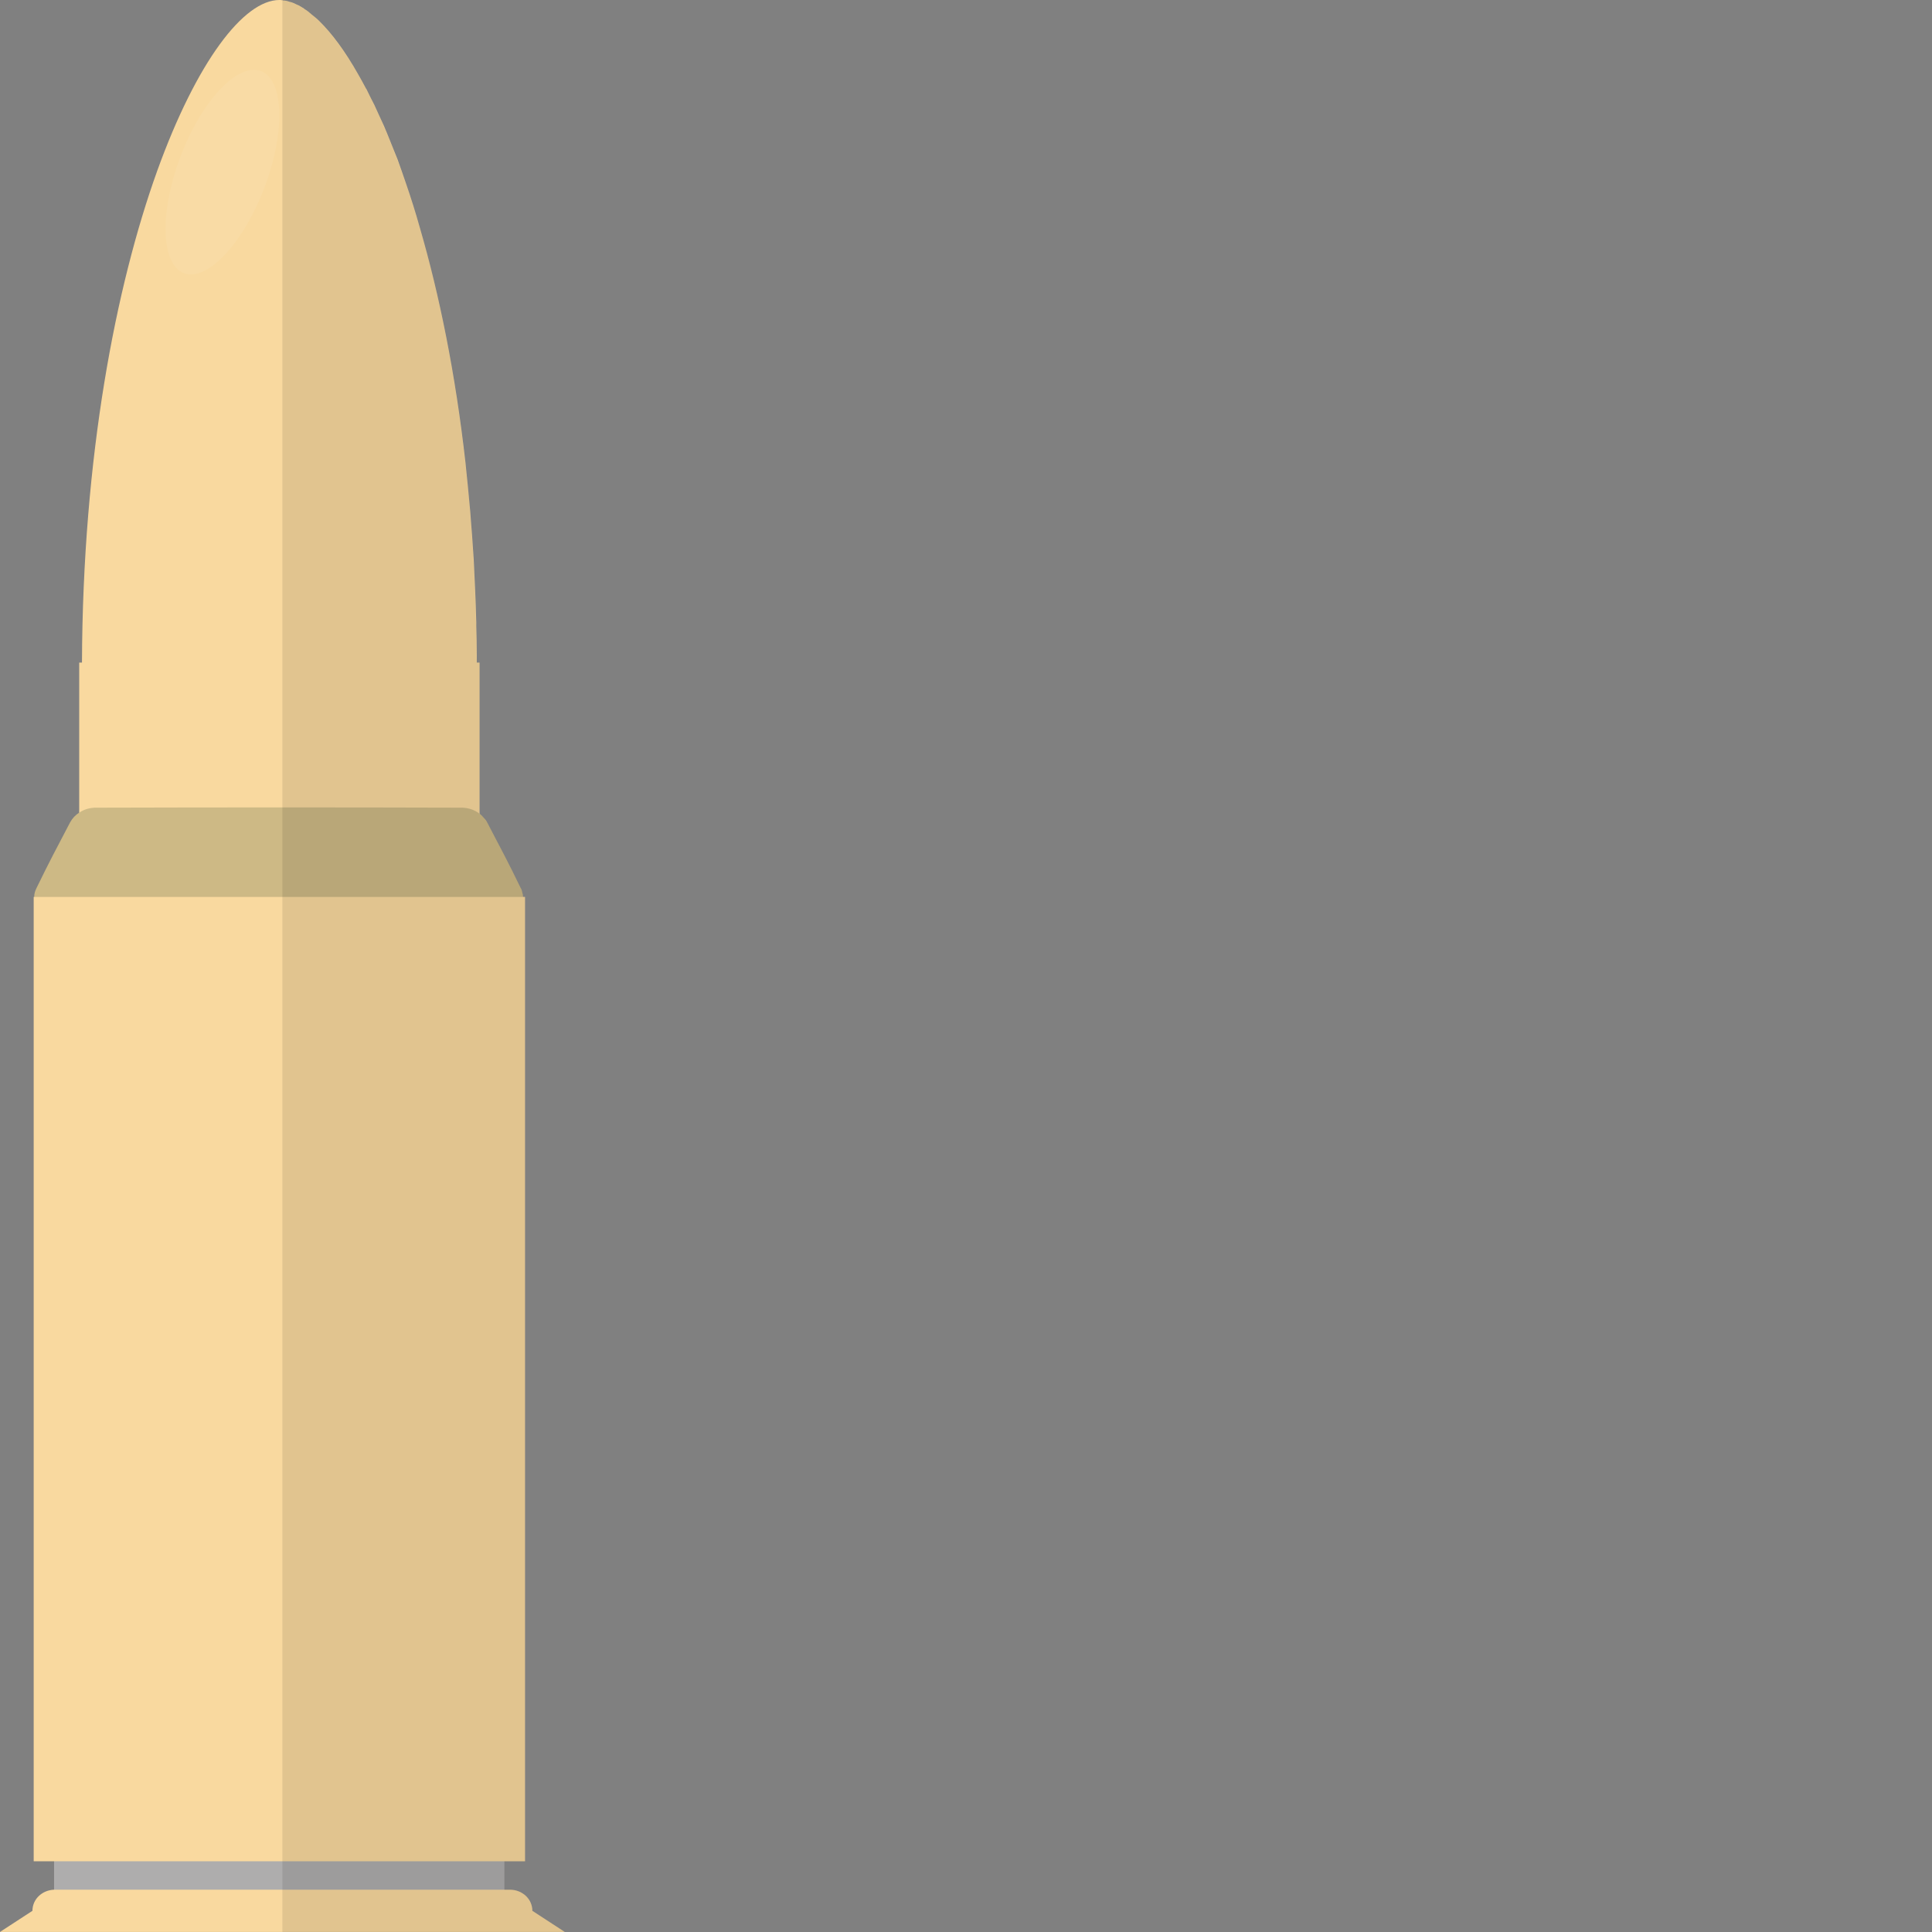 <svg width="512" height="512" viewBox="0 0 512 512" fill="none" xmlns="http://www.w3.org/2000/svg">
<rect x="0" y="0" width="512" height="512" fill="#808080" stroke="none"/>
<path d="M133.677 248.362H14.327V503.854H133.677V248.362Z" fill="#AEADAD"/>
<path d="M126.346 173.66V177.592H74.835C74.302 177.592 74.035 177.592 74.035 177.592C74.035 177.592 50.512 177.592 21.724 177.592V175.593C21.924 120.882 30.653 75.968 41.649 45.314C52.111 16.327 64.573 0 74.035 0C74.301 0 74.568 0 74.835 0.067C74.902 0.067 74.968 0.067 75.035 0.134C75.568 0.134 76.168 0.267 76.701 0.468C77.367 0.601 77.967 0.868 78.633 1.201C79.299 1.467 79.899 1.867 80.565 2.267C80.632 2.334 80.632 2.334 80.698 2.4C81.364 2.799 81.964 3.266 82.63 3.866C83.297 4.399 83.963 4.932 84.629 5.599C87.961 8.864 91.426 13.529 94.825 19.526C95.558 20.793 96.291 22.125 97.024 23.524C97.024 23.524 97.091 23.524 97.091 23.591C97.757 24.99 98.49 26.389 99.223 27.856C100.023 29.655 100.889 31.454 101.755 33.387C102.955 36.186 104.087 39.119 105.354 42.251C106.087 44.25 106.82 46.382 107.553 48.515C108.885 52.381 110.152 56.378 111.351 60.644C116.416 78.102 120.681 98.894 123.346 122.551C123.812 126.816 124.212 131.148 124.612 135.546C124.945 139.744 125.278 144.009 125.545 148.407C125.812 153.805 126.078 159.336 126.212 164.933V165.866C126.28 168.462 126.346 171.061 126.346 173.66Z" fill="#F9D99F"/>
<path d="M127.08 175.593H20.991V216.176H127.08V175.593Z" fill="#F9D99F"/>
<path d="M138.608 237.7C138.941 241.431 135.743 245.03 131.344 245.03C108.821 245.03 91.761 245.097 74.835 245.097C57.242 245.097 39.783 245.097 16.327 245.03C11.929 245.03 8.73 241.431 9.063 237.7C9.063 236.9 9.263 236.167 9.663 235.368C13.061 228.371 14.927 224.905 18.592 217.909C19.192 216.843 19.992 215.976 20.991 215.377C22.191 214.511 23.657 214.111 25.123 214.044C45.048 213.977 59.908 213.977 74.836 213.977C89.097 213.977 103.49 213.977 122.549 214.044C124.215 214.111 125.814 214.643 127.08 215.643V215.71C127.213 215.71 127.346 215.843 127.48 215.976C127.613 216.109 127.813 216.243 127.947 216.442C128.413 216.909 128.813 217.376 129.08 217.909C132.745 224.906 134.611 228.371 138.009 235.368C138.209 235.702 138.342 236.101 138.409 236.5C138.541 236.9 138.608 237.3 138.608 237.7Z" fill="#CDB985"/>
<path d="M149.67 511.984H0L4.398 509.118L8.596 506.385C8.596 503.32 11.128 500.921 14.327 500.788H135.143C138.408 500.788 141.074 503.254 141.074 506.385L149.67 511.984Z" fill="#F9D99F"/>
<path d="M139.141 237.7H8.929V493.258H139.141V237.7Z" fill="#F9D99F"/>
<path opacity="0.06" d="M47.717 41.764C42.163 56.584 42.691 70.319 48.895 72.442C55.099 74.565 64.631 64.271 70.185 49.451C75.739 34.631 75.211 20.896 69.007 18.773C62.803 16.65 53.27 26.943 47.717 41.764Z" fill="white"/>
<path opacity="0.1" d="M141.053 506.378C141.053 503.287 138.406 500.757 135.169 500.757H133.708V493.261H139.154V237.727H138.603C138.552 236.933 138.402 236.134 138.018 235.353C134.589 228.384 132.775 224.895 129.059 217.909C128.575 216.999 127.855 216.268 127.046 215.651V175.575H126.316C125.917 70.727 94.399 1.937 74.835 0.093V512H149.702L141.053 506.378Z" fill="#040000"/>
</svg>
